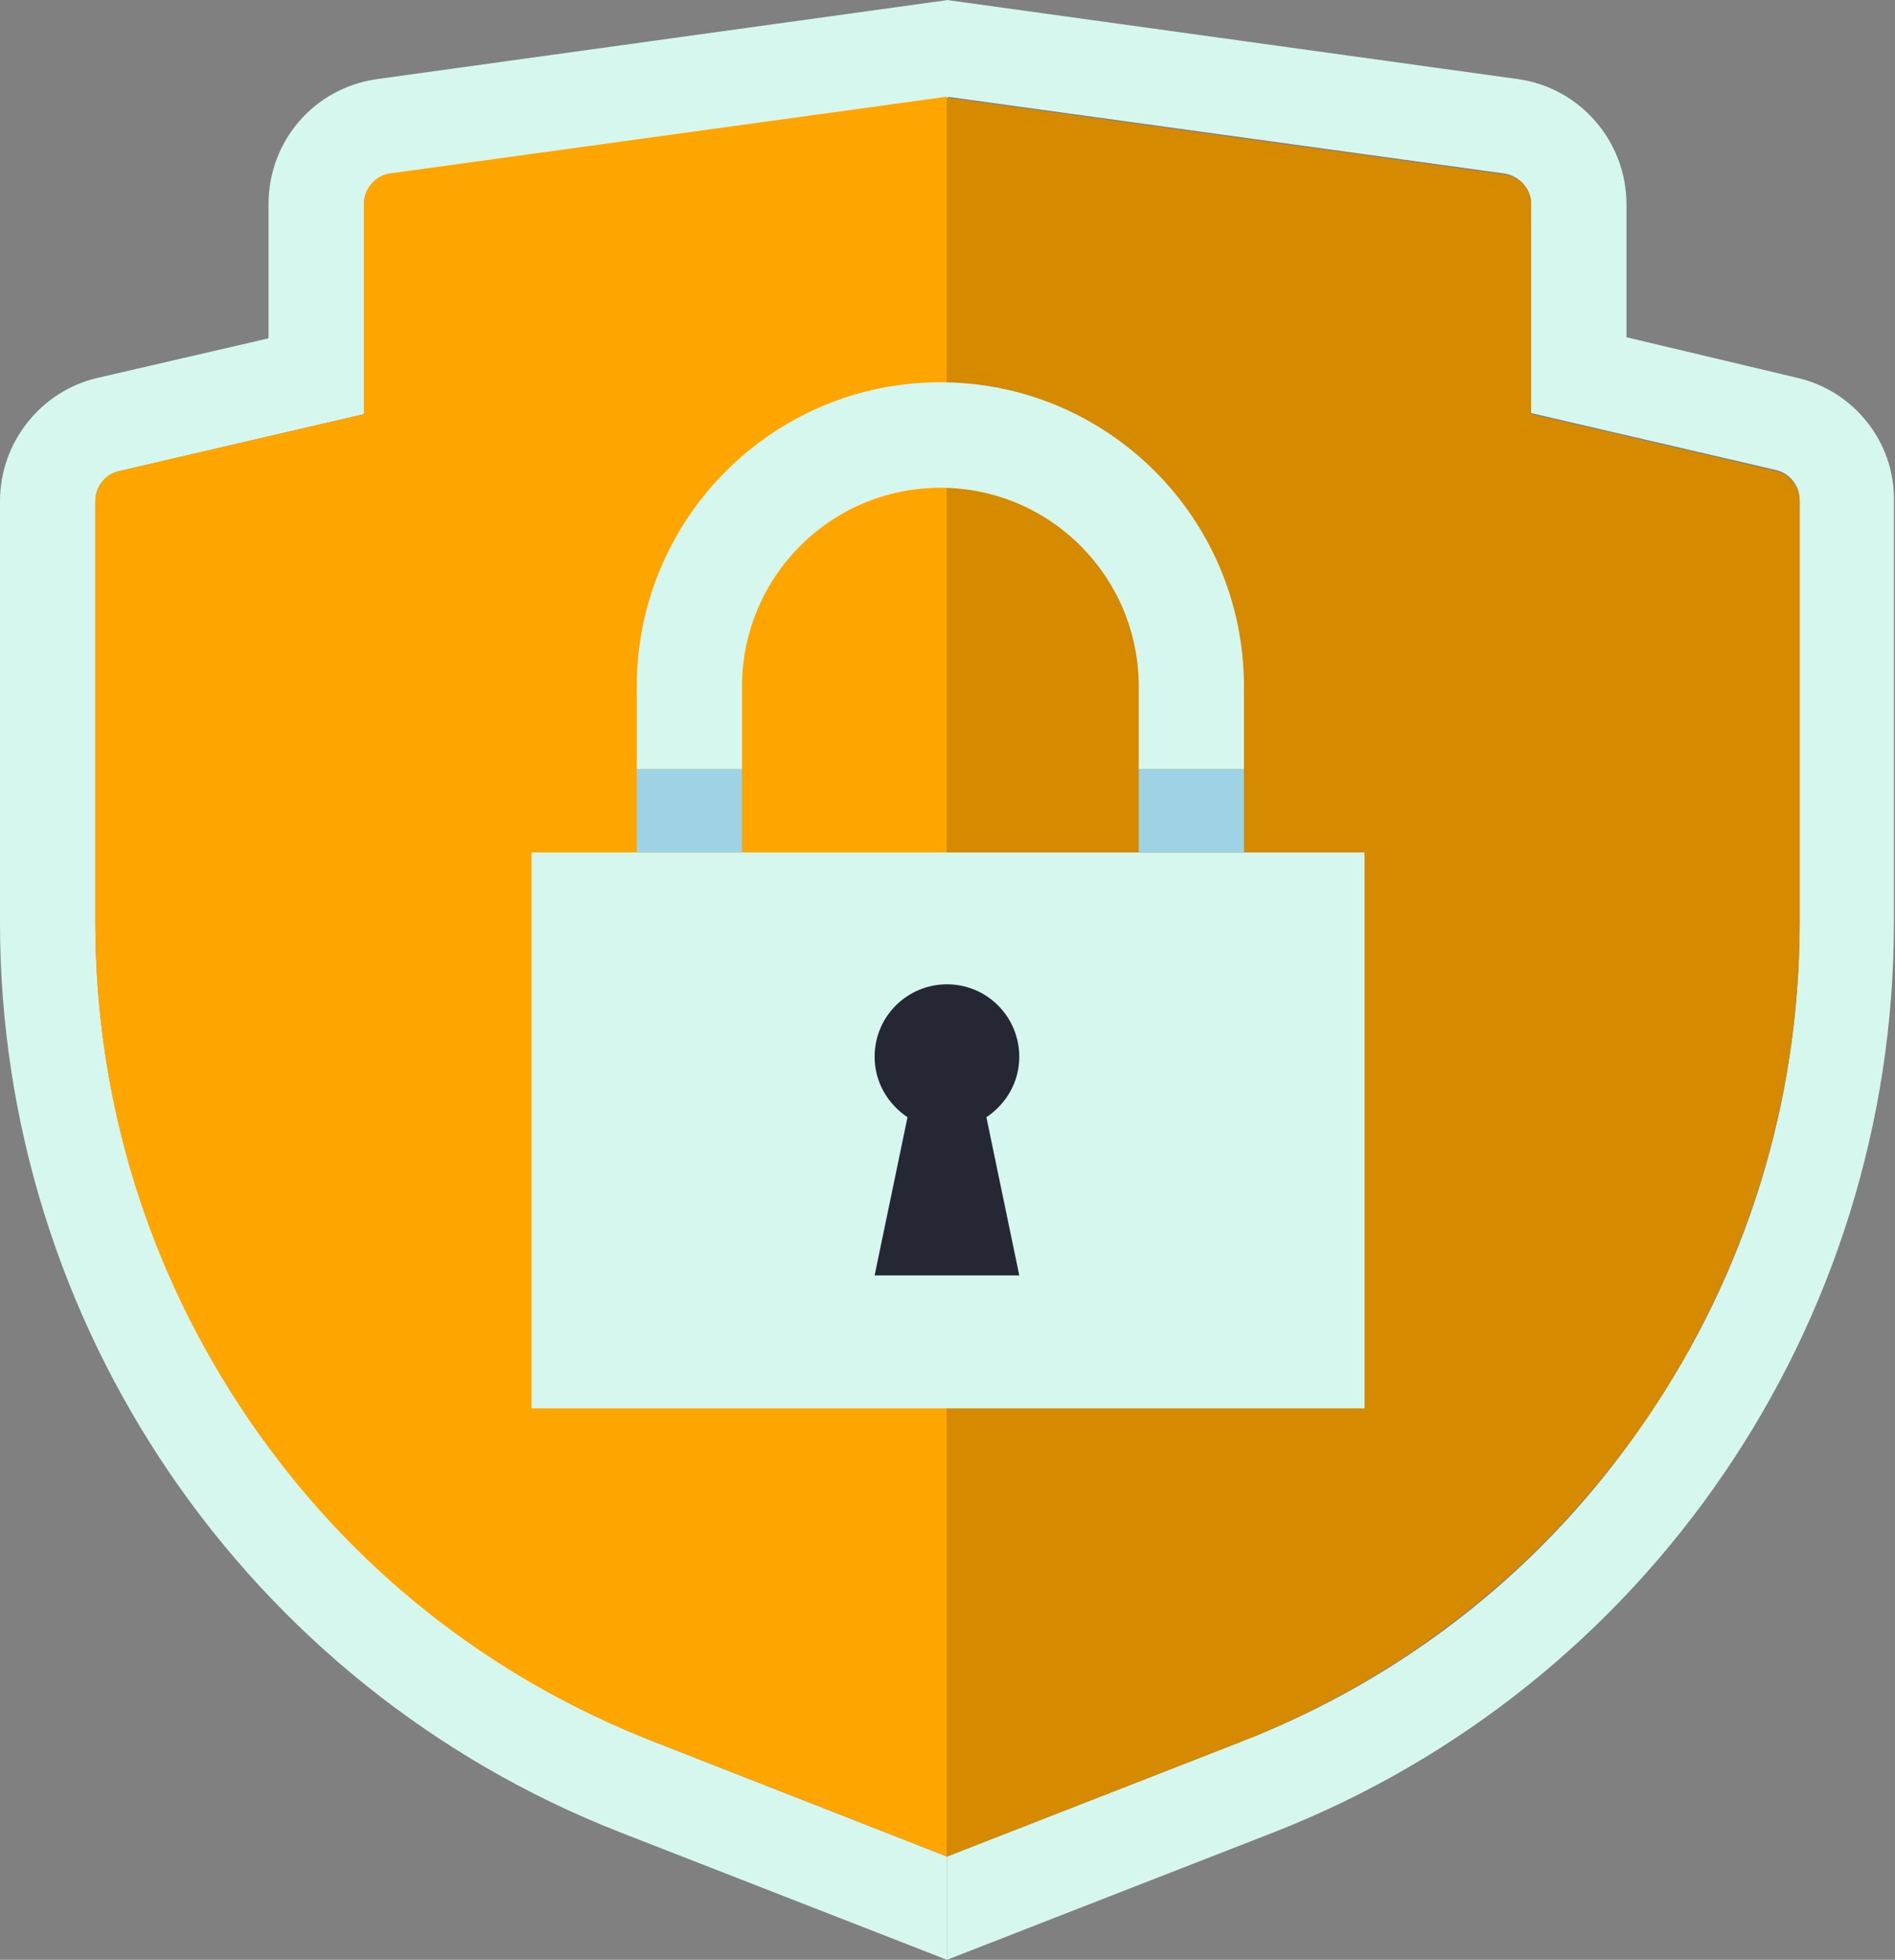 <svg width="59" height="61" viewBox="0 0 59 61" fill="none" xmlns="http://www.w3.org/2000/svg">
<rect x="0" y="0" width="59" height="61" fill="#808080" stroke="none"/>
<path d="M20.406 54.23C15.253 52.212 10.886 48.725 7.746 44.177C4.641 39.595 2.969 34.261 2.969 28.722V15.592C2.969 15.147 3.276 14.771 3.685 14.669L11.329 12.891V6.36C11.329 5.881 11.67 5.505 12.148 5.437L29.517 3.043V0L11.739 2.462C9.794 2.735 8.36 4.377 8.36 6.36V10.531L3.037 11.762C1.263 12.173 0 13.78 0 15.592V28.722C0 41.236 7.678 52.486 19.314 57.034L29.483 61V57.786L20.406 54.23Z" fill="#D6F7EE"/>
<path d="M55.963 11.762L50.64 10.497V6.36C50.64 4.411 49.206 2.735 47.261 2.462L29.483 0V3.009L46.852 5.402C47.295 5.471 47.671 5.881 47.671 6.326V12.857L55.315 14.634C55.724 14.737 56.031 15.113 56.031 15.558V28.722C56.031 34.261 54.393 39.595 51.254 44.177C48.149 48.759 43.747 52.247 38.594 54.23L29.483 57.786V61L39.652 57.034C51.288 52.486 58.966 41.236 58.966 28.722V15.592C59 13.78 57.737 12.173 55.963 11.762Z" fill="#D6F7EE"/>
<path d="M11.329 6.36V12.891L3.685 14.669C3.276 14.771 2.969 15.147 2.969 15.592V28.722C2.969 34.261 4.607 39.595 7.746 44.177C10.851 48.759 15.253 52.247 20.406 54.23L29.483 57.786V56.179V4.513V3.009L12.114 5.402C11.67 5.471 11.329 5.881 11.329 6.36Z" fill="#FFA500"/>
<path d="M29.483 56.179V57.786L38.594 54.23C43.747 52.212 48.114 48.725 51.254 44.177C54.359 39.595 56.031 34.261 56.031 28.722V15.592C56.031 15.147 55.724 14.771 55.315 14.669L47.671 12.891V6.36C47.671 5.881 47.33 5.505 46.852 5.437L29.483 3.043V4.548V56.179Z" fill="#D58A00"/>
<path d="M42.484 26.534H16.55V43.835H42.484V26.534Z" fill="#D6F7EE"/>
<path d="M23.102 23.935H19.826V26.534H23.102V23.935Z" fill="#9DD3E4"/>
<path d="M38.73 23.935H35.455V26.534H38.73V23.935Z" fill="#9DD3E4"/>
<path d="M38.73 21.37C38.73 16.139 34.499 11.899 29.278 11.899C24.057 11.899 19.826 16.139 19.826 21.37V23.935H23.102V21.37C23.102 17.951 25.866 15.182 29.278 15.182C32.691 15.182 35.455 17.951 35.455 21.37V23.935H38.73V21.37Z" fill="#D6F7EE"/>
<path d="M31.735 32.893C31.735 31.662 30.745 30.637 29.483 30.637C28.255 30.637 27.231 31.628 27.231 32.893C27.231 33.68 27.64 34.364 28.255 34.774L27.231 39.698H31.735L30.711 34.774C31.326 34.364 31.735 33.68 31.735 32.893Z" fill="#252735"/>
</svg>
